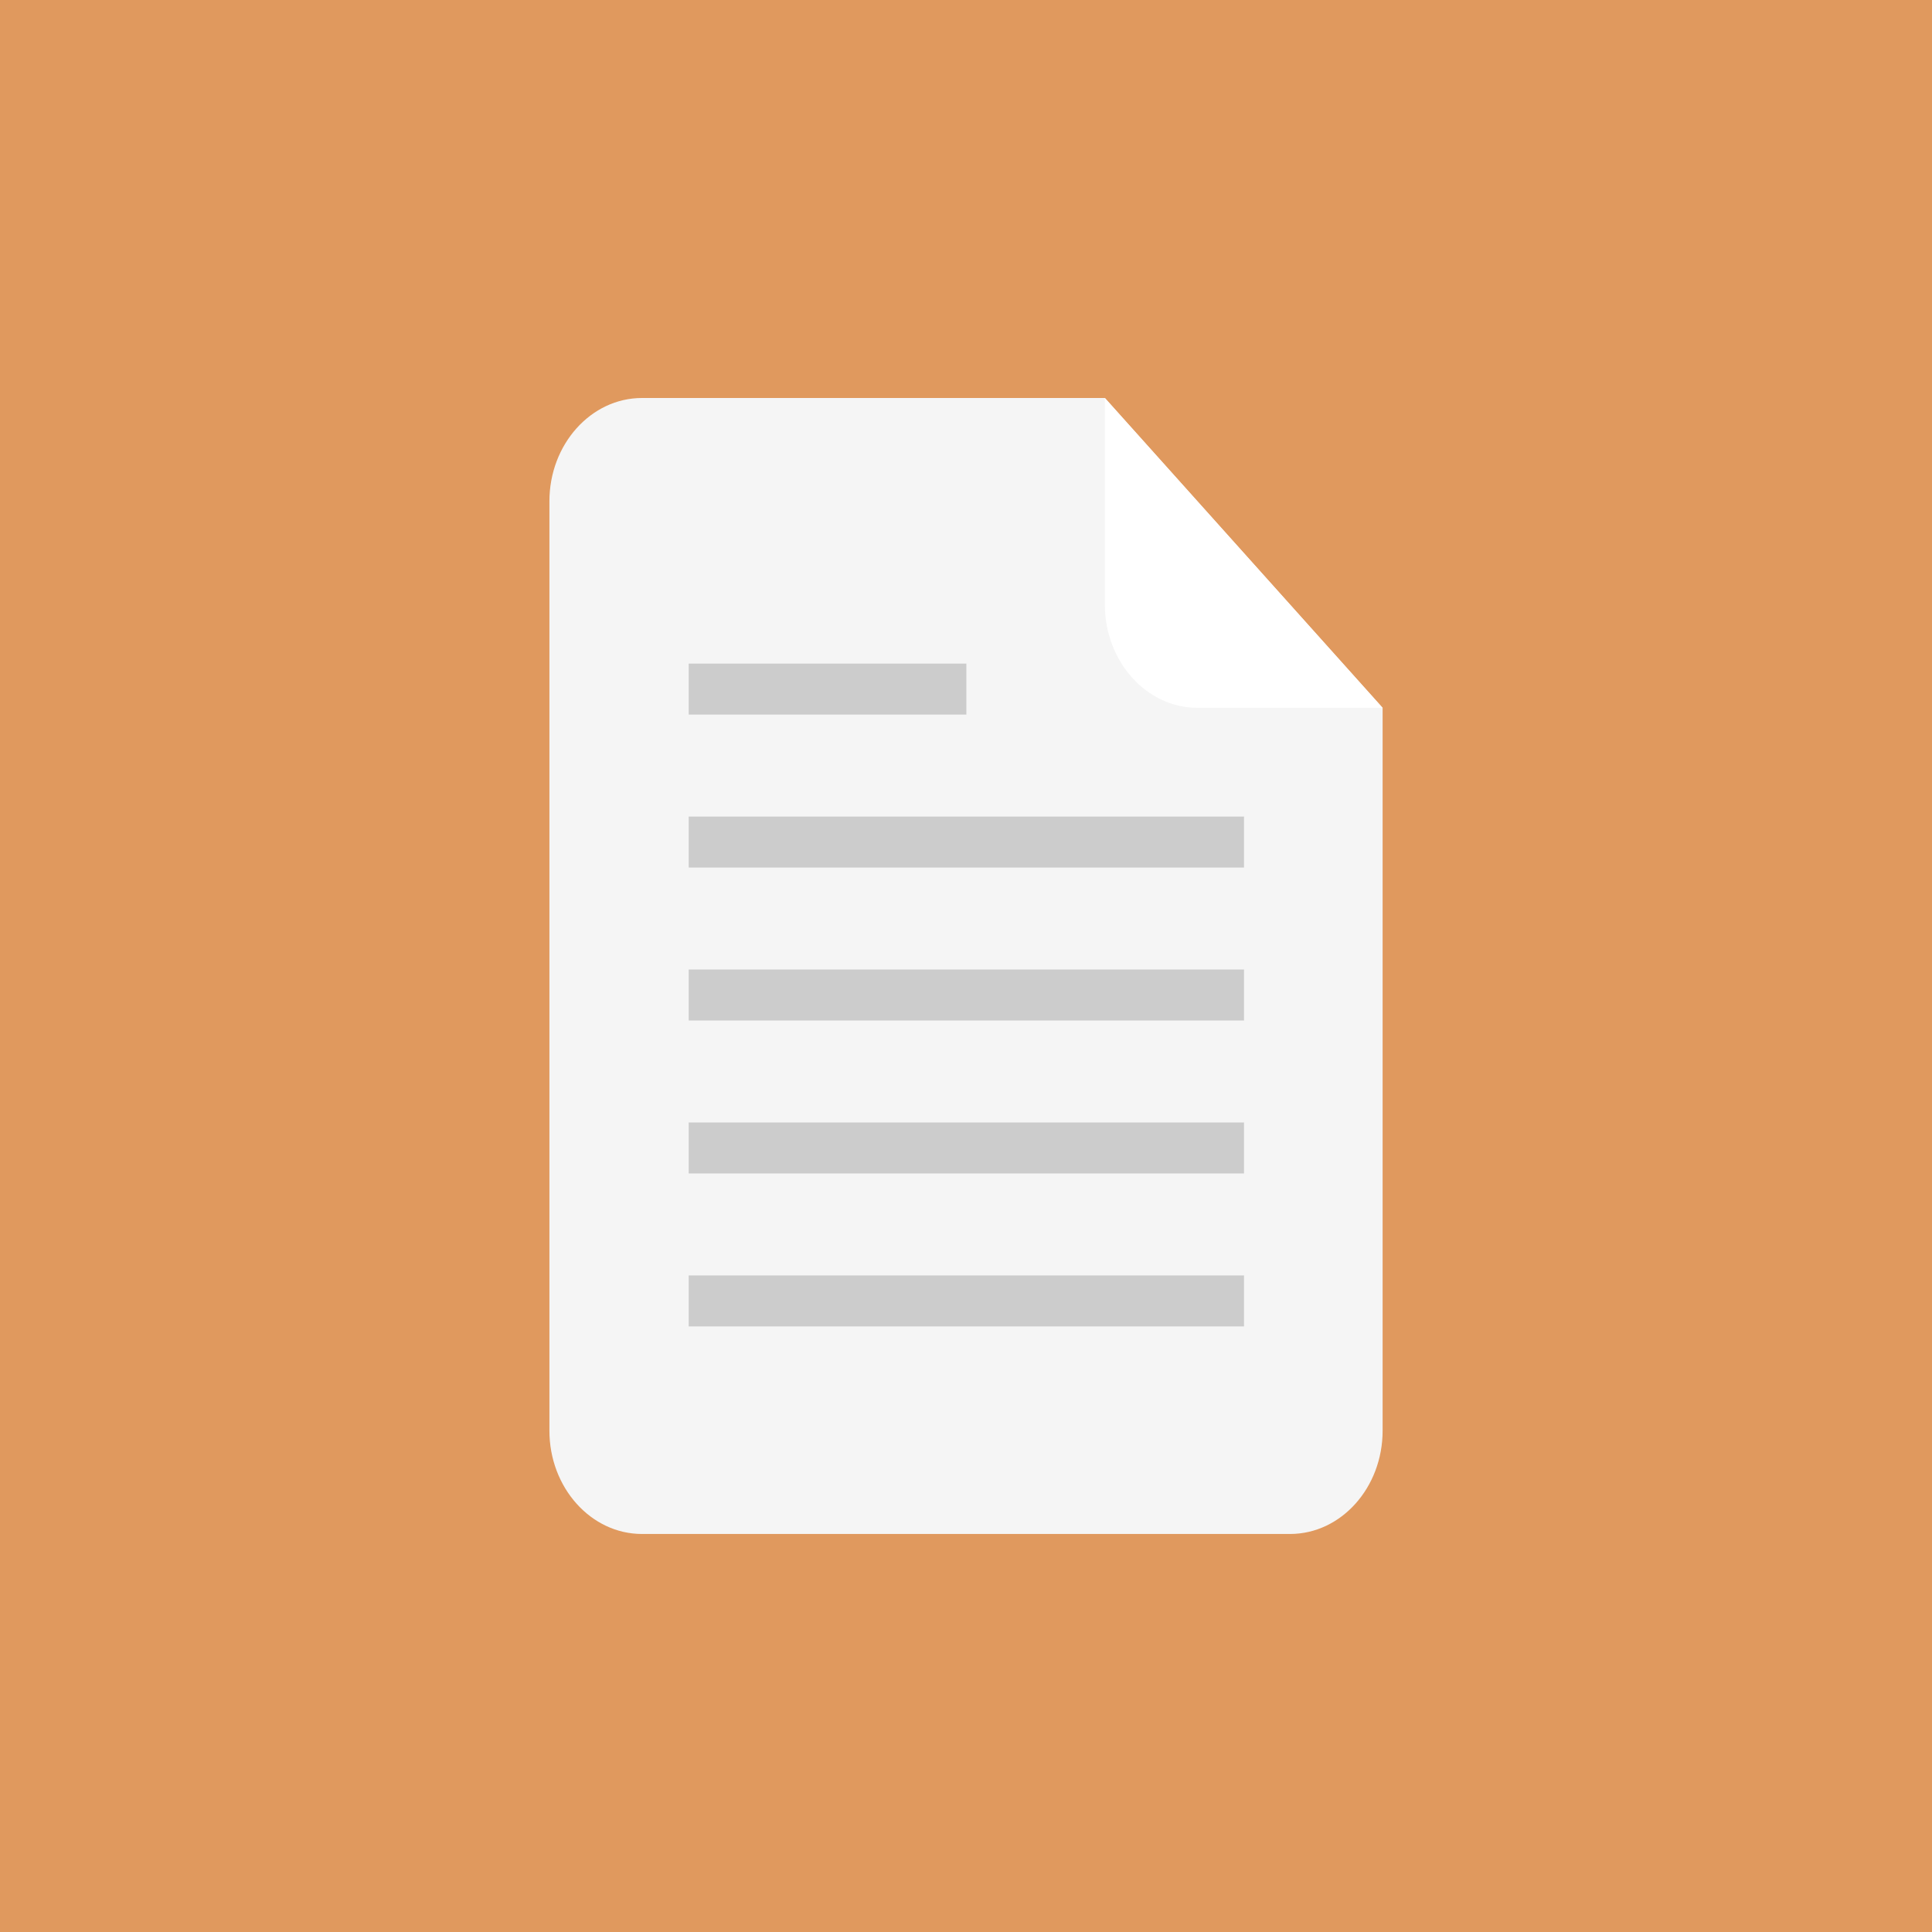 <svg
  xmlns:svg="http://www.w3.org/2000/svg"
  xmlns="http://www.w3.org/2000/svg"
  width="64"
  height="64">
  <rect
    style="fill:#e0995e"
    width="64"
    height="64"
    x="0"
    y="0" />
  <path
    style="fill:#f5f5f5"
    d="m 21.267,13.184 c -1.694,0 -3.067,1.539 -3.067,3.421 l 0,13.684 0,6.842 0,10.263 c 0,1.882 1.373,3.421 3.067,3.421 l 21.467,0 c 1.694,0 3.067,-1.539 3.067,-3.421 l 0,-10.263 0,-6.842 0,-6.842 -9.2,-10.263 -15.333,0 z" />
  <path
    style="fill:#ffffff"
    d="m 45.8,23.447 -9.2,-10.263 0,6.842 c 0,1.882 1.372,3.421 3.067,3.421 l 6.133,0 z" />
  <g
    style="fill:#cccccc"
    transform="matrix(1.533,0,0,1.689,87.2,11.173)">
    <rect
      y="6.4"
      x="-42"
      width="6"
      height="1"
      style="fill:#cccccc" />
    <rect
      y="12.4"
      x="-42"
      width="12"
      height="1"
      style="fill:#cccccc" />
    <rect
      y="15.4"
      x="-42"
      width="12"
      height="1"
      style="fill:#cccccc" />
    <rect
      y="18.4"
      x="-42"
      width="12"
      height="1"
      style="fill:#cccccc" />
    <rect
      y="9.4"
      x="-42"
      width="12"
      height="1"
      style="fill:#cccccc" />
  </g>
</svg>
